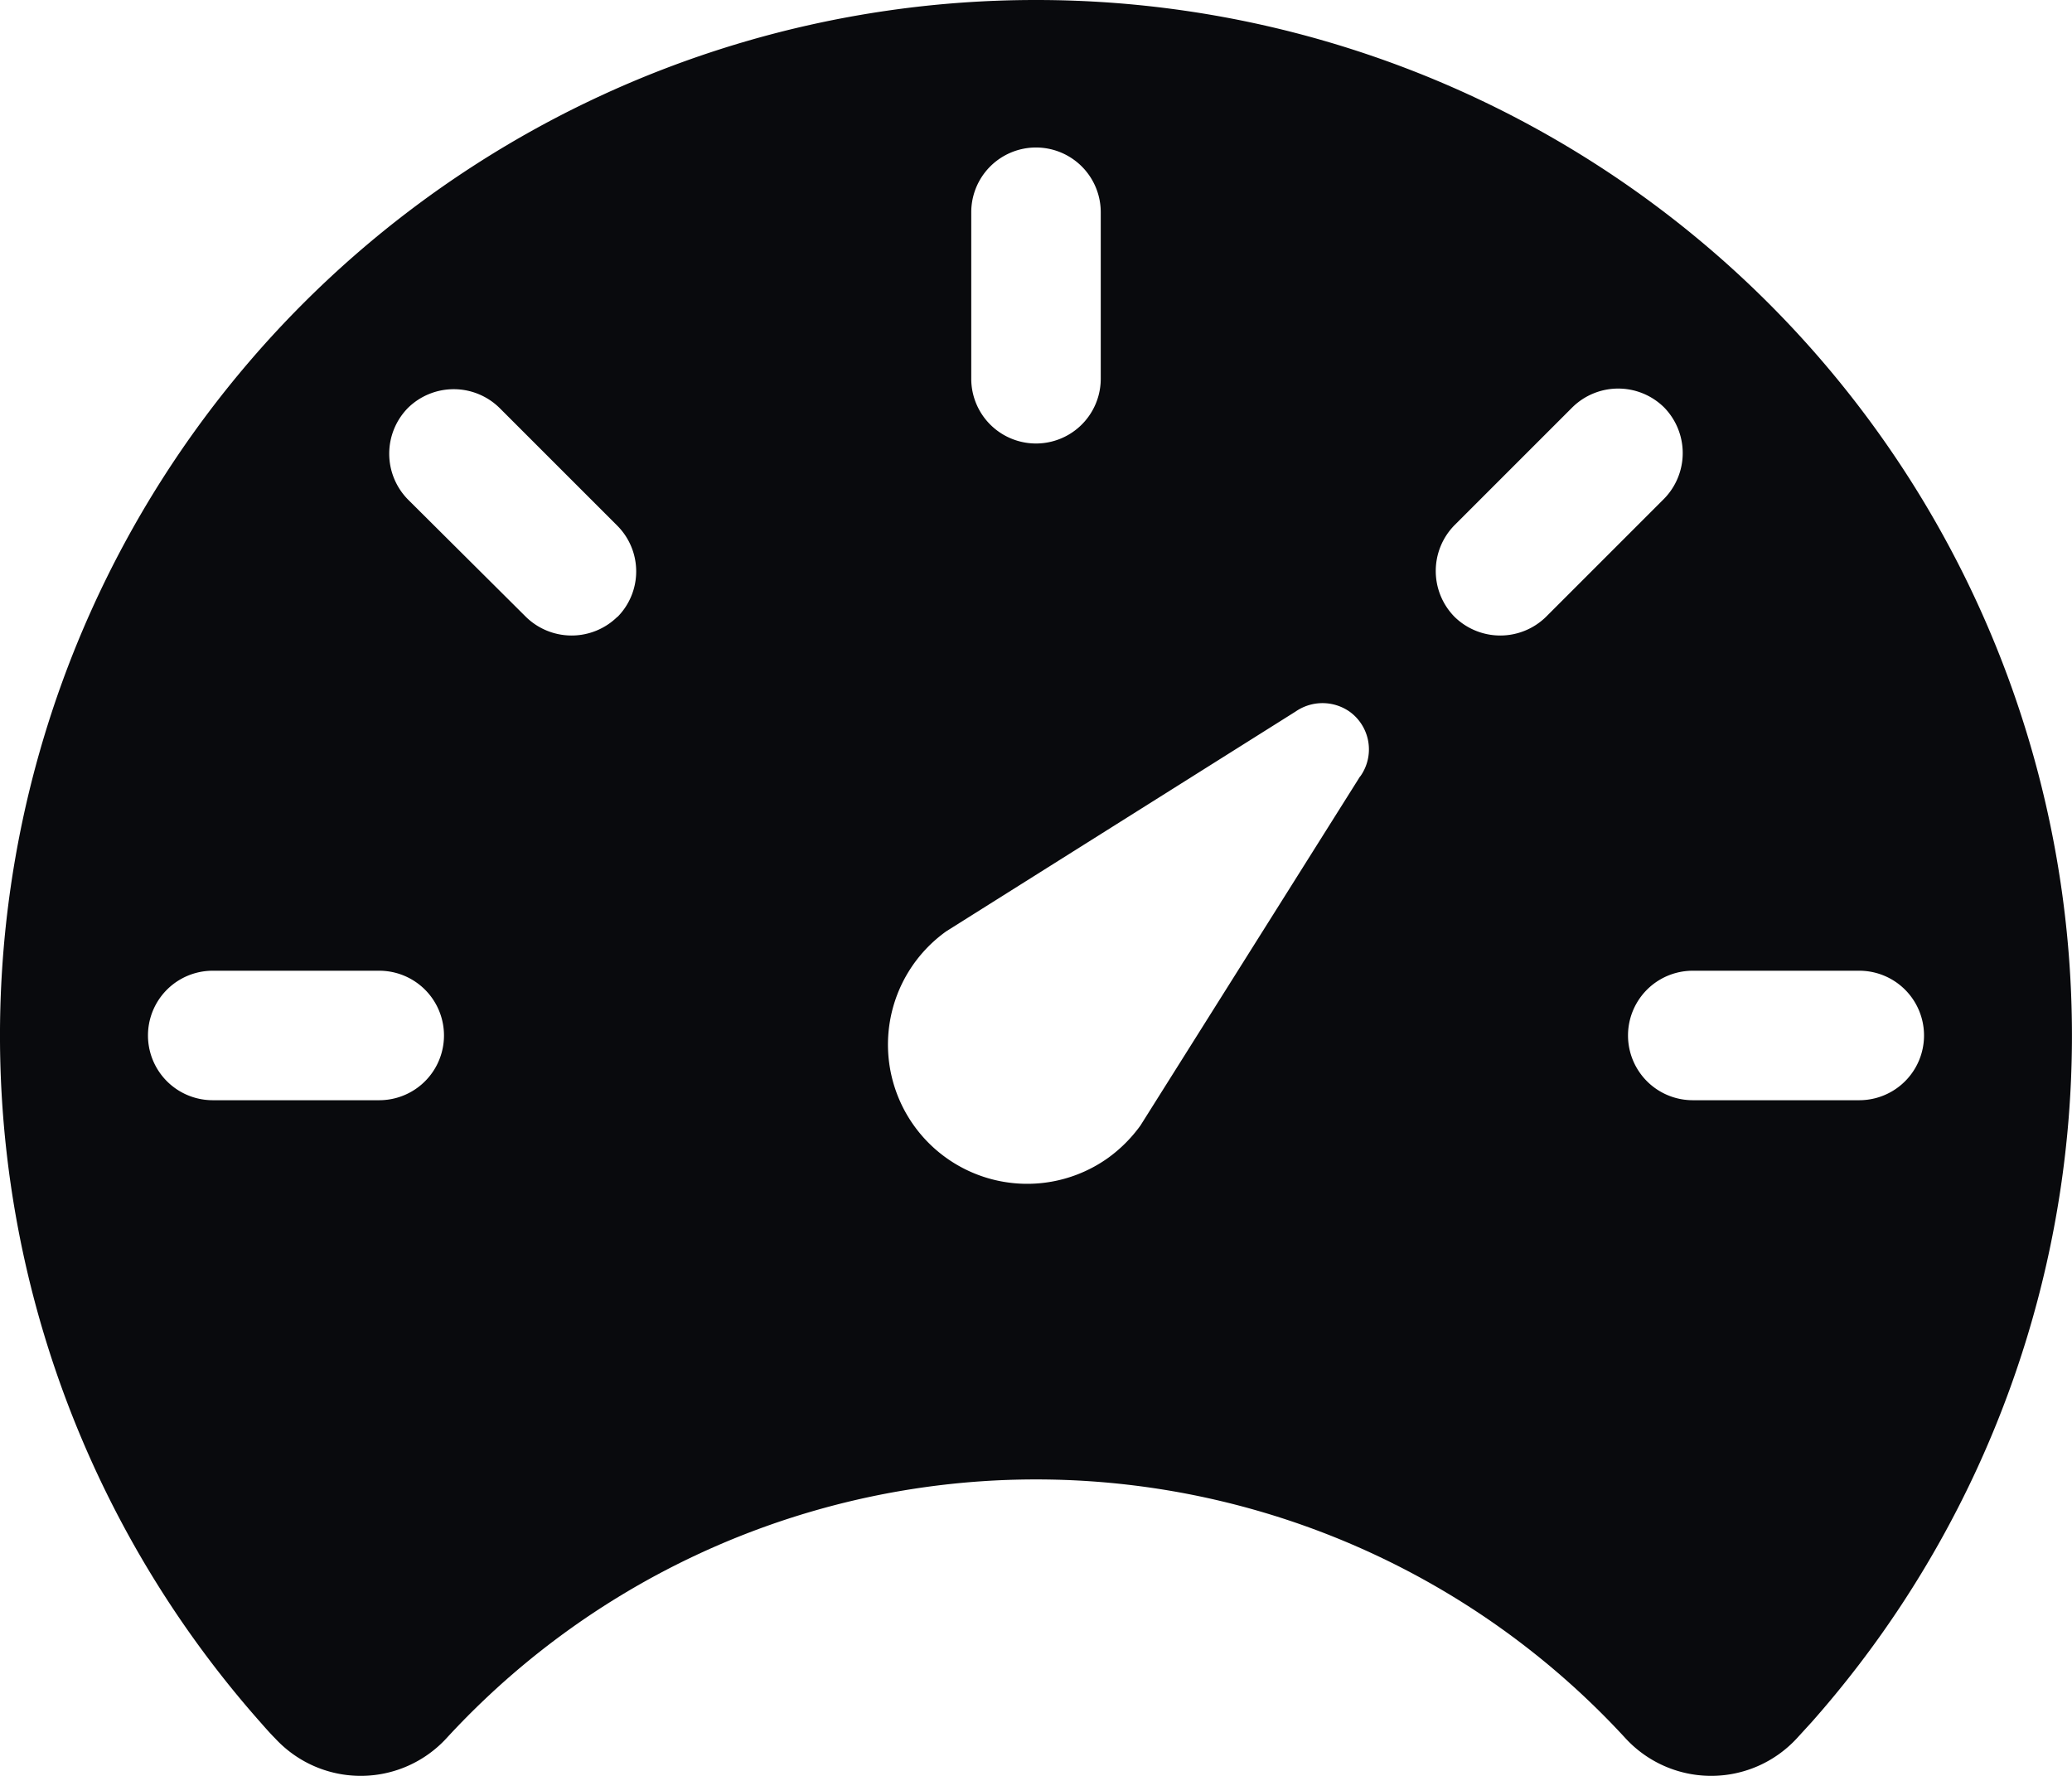 <svg xmlns="http://www.w3.org/2000/svg" width="36" height="30.857" viewBox="0 0 36 30.857">
  <path id="Icon_ionic-ios-speedometer" data-name="Icon ionic-ios-speedometer" d="M20.25,4.5A17.994,17.994,0,0,0,6.774,34.425c.088.1.169.193.257.281a2.024,2.024,0,0,0,2.981-.008,13.912,13.912,0,0,1,20.475,0,2.024,2.024,0,0,0,2.981.008l.257-.281A17.994,17.994,0,0,0,20.25,4.5ZM19.125,8.188a1.125,1.125,0,0,1,2.25,0v2.893a1.125,1.125,0,0,1-2.25,0ZM8.839,23.617H5.946a1.125,1.125,0,1,1,0-2.25H8.839a1.125,1.125,0,0,1,0,2.25Zm4.138-8.4h0a1.135,1.135,0,0,1-1.591,0L9.338,13.179a1.135,1.135,0,0,1,0-1.591h0a1.135,1.135,0,0,1,1.591,0l2.049,2.049A1.125,1.125,0,0,1,12.978,15.22Zm12.905,2.772-3.817,6.067a2.491,2.491,0,0,1-.562.563,2.419,2.419,0,1,1-2.812-3.937l6.067-3.817a.822.822,0,0,1,.94,0A.808.808,0,0,1,25.883,17.992Zm3.23-2.772a1.135,1.135,0,0,1-1.591,0h0a1.135,1.135,0,0,1,0-1.591l2.049-2.049a1.135,1.135,0,0,1,1.591,0h0a1.135,1.135,0,0,1,0,1.591Zm5.44,8.4H31.661a1.125,1.125,0,0,1,0-2.25h2.893a1.125,1.125,0,0,1,0,2.25Z" transform="translate(-2.25 -4.5)" fill="#090a0d"/>
</svg>
